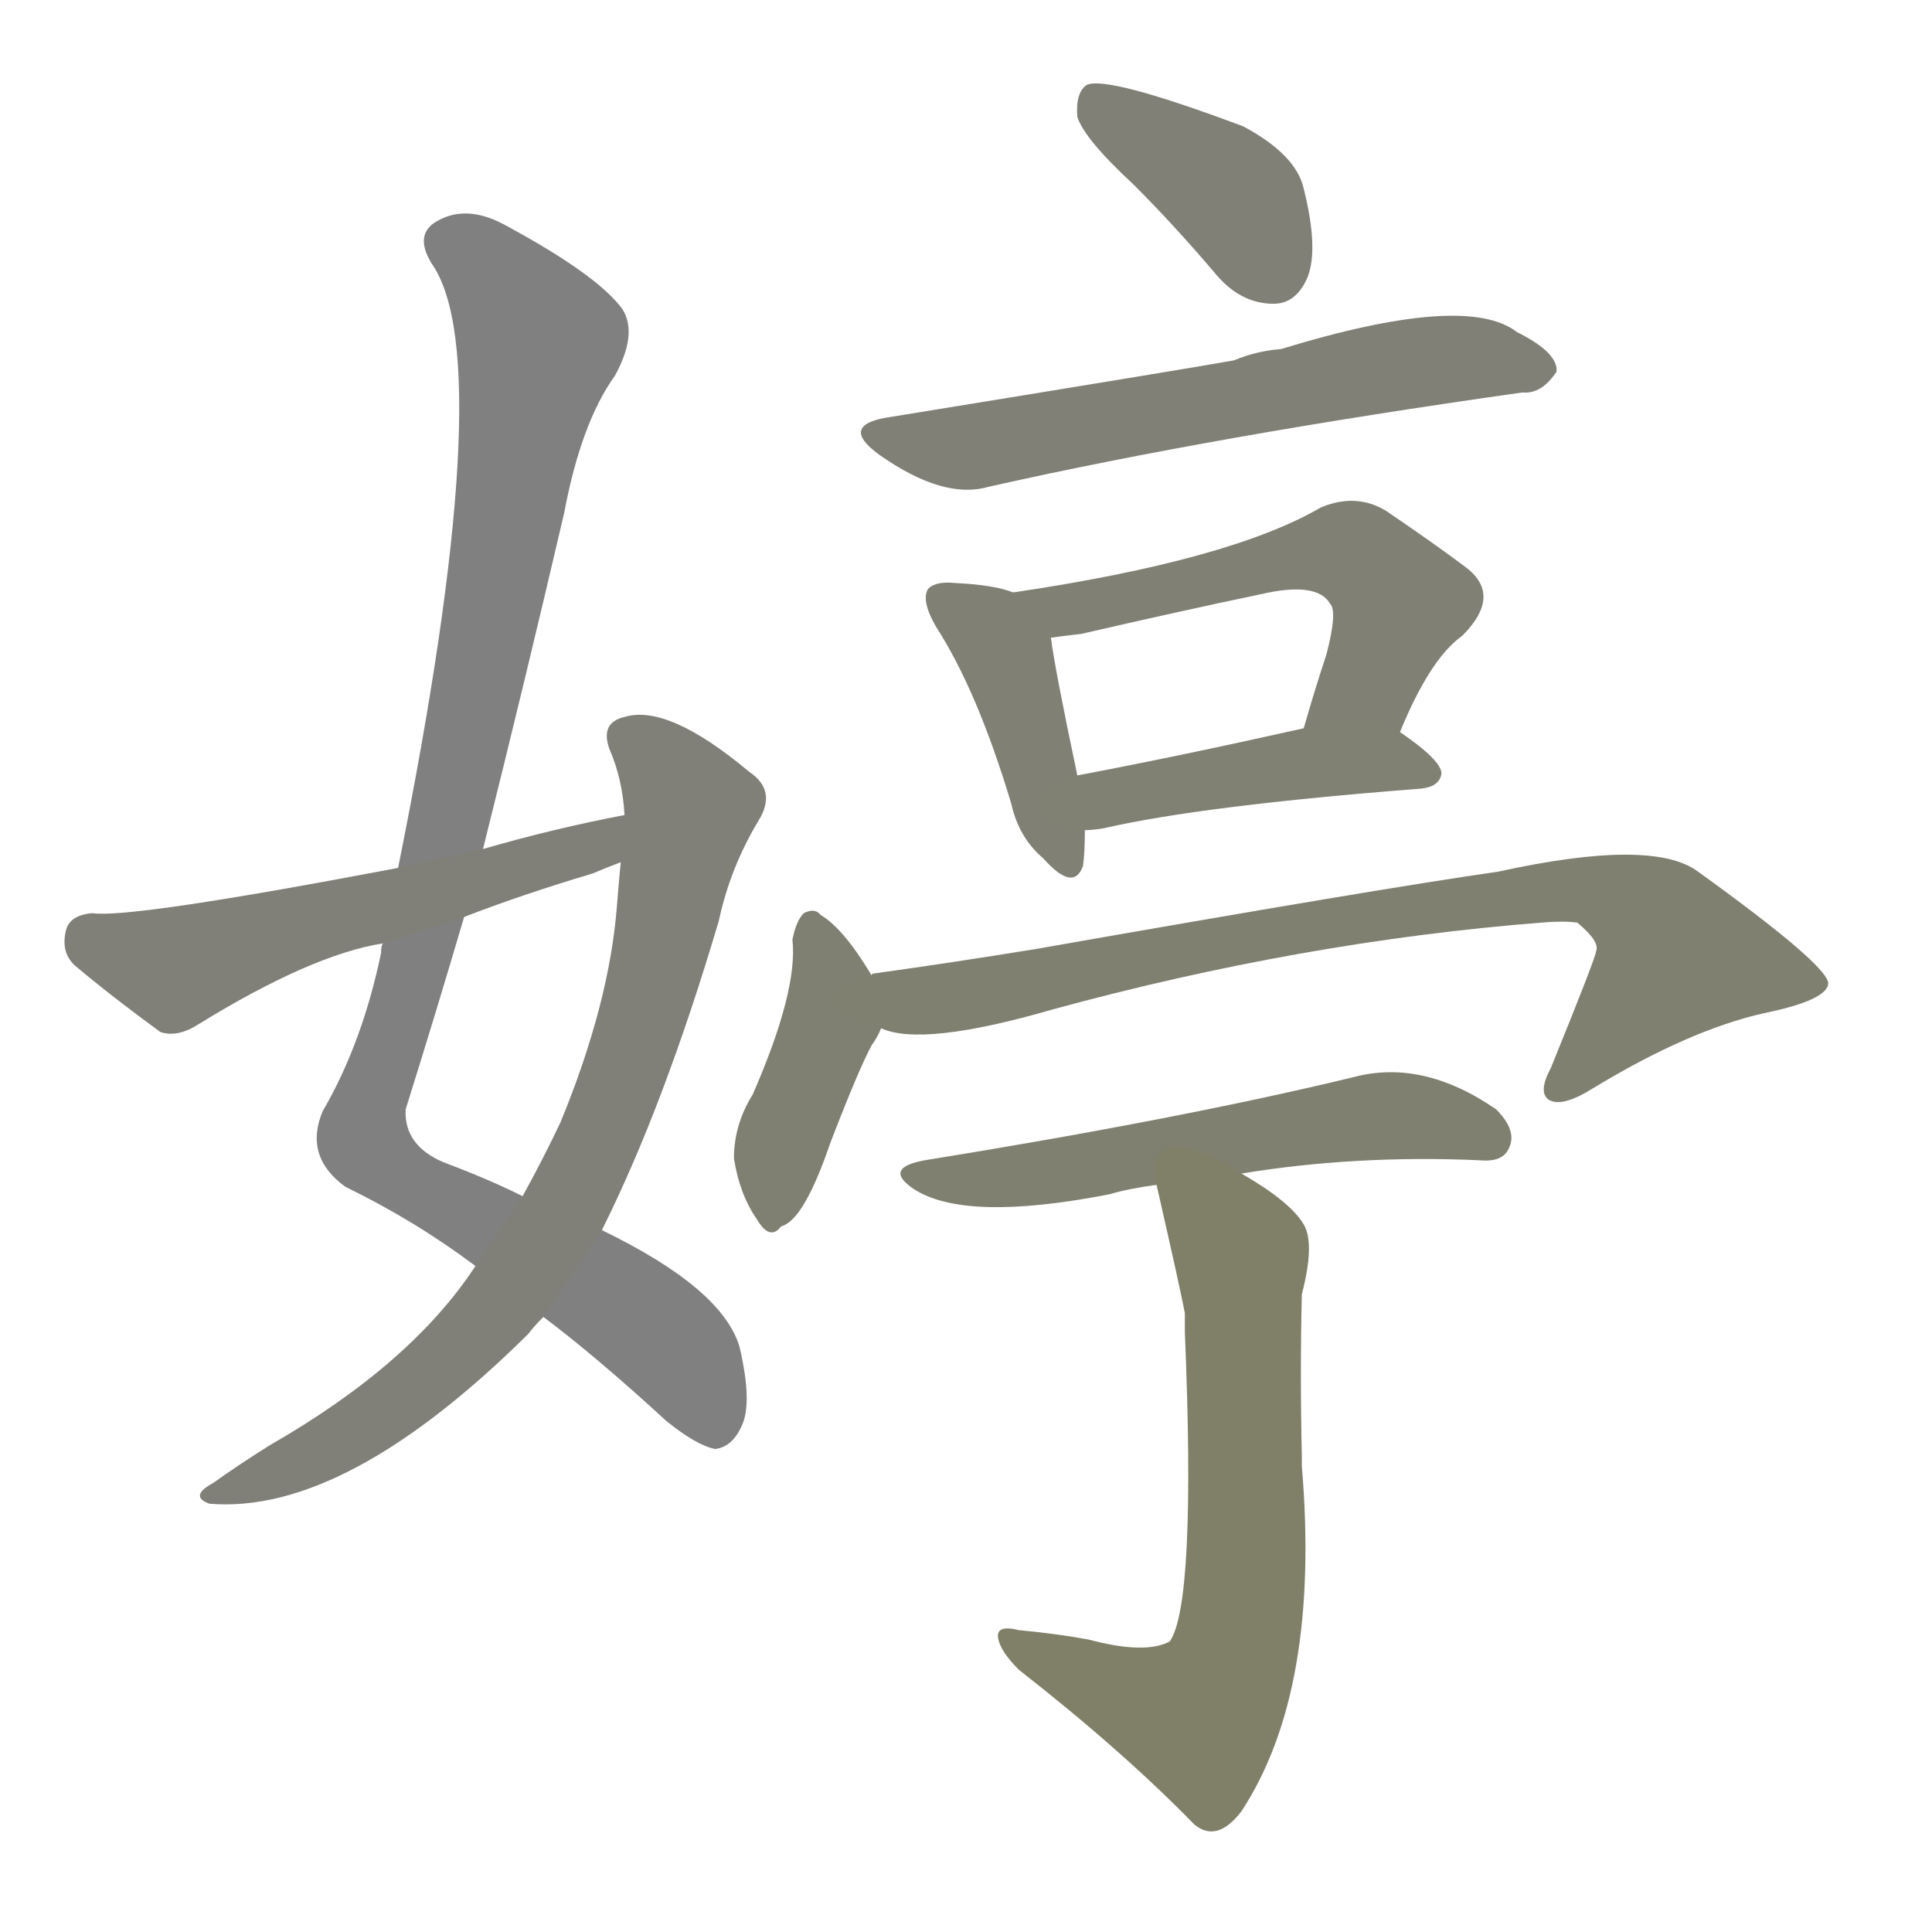 <svg version="1.1" viewBox="0 0 1024 1024" xmlns="http://www.w3.org/2000/svg">
  
  <g transform="scale(1, -1) translate(0, -900)">
    <style type="text/css">
        .stroke1 {fill: #808080;}
        .stroke2 {fill: #808079;}
        .stroke3 {fill: #808078;}
        .stroke4 {fill: #808077;}
        .stroke5 {fill: #808076;}
        .stroke6 {fill: #808075;}
        .stroke7 {fill: #808074;}
        .stroke8 {fill: #808073;}
        .stroke9 {fill: #808072;}
        .stroke10 {fill: #808071;}
        .stroke11 {fill: #808070;}
        .stroke12 {fill: #808069;}
        .stroke13 {fill: #808068;}
        .stroke14 {fill: #808067;}
        .stroke15 {fill: #808066;}
        .stroke16 {fill: #808065;}
        .stroke17 {fill: #808064;}
        .stroke18 {fill: #808063;}
        .stroke19 {fill: #808062;}
        .stroke20 {fill: #808061;}
        text {
            font-family: Helvetica;
            font-size: 50px;
            fill: #808060;
            paint-order: stroke;
            stroke: #000000;
            stroke-width: 4px;
            stroke-linecap: butt;
            stroke-linejoin: miter;
            font-weight: 800;
        }
    </style>

    <path d="M 256 450 Q 278 538 299 628 Q 308 676 326 701 Q 338 723 330 736 Q 317 754 269 780 Q 248 792 232 783 Q 219 776 229 760 Q 265 708 211 440 L 203 400 Q 202 399 202 395 Q 192 347 171 311 Q 161 287 183 271 Q 220 253 252 229 L 288 202 Q 316 181 353 147 Q 369 134 379 132 Q 388 133 393 144 Q 399 156 392 186 Q 383 217 319 248 L 277 266 Q 259 275 235 284 Q 214 293 215 312 Q 231 363 246 414 L 256 450 Z" class="stroke1"/>
    <path d="M 252 229 Q 218 177 143 134 Q 127 124 113 114 Q 100 107 111 103 Q 183 97 280 193 Q 283 197 288 202 L 319 248 Q 352 314 381 412 Q 387 440 402 465 Q 412 481 397 491 Q 354 527 331 520 Q 318 517 323 503 Q 330 487 331 468 L 329 443 Q 328 433 327 420 Q 323 368 297 305 Q 288 286 277 266 L 252 229 Z" class="stroke2"/>
    <path d="M 331 468 Q 294 461 256 450 L 211 440 Q 69 413 49 416 Q 37 415 35 407 Q 32 395 40 388 Q 59 372 85 353 Q 94 350 105 357 Q 165 394 203 400 L 246 414 Q 277 426 314 437 Q 321 440 329 443 C 357 454 360 474 331 468 Z" class="stroke3"/>
    <path d="M 601 802 Q 623 780 645 754 Q 658 739 675 739 Q 687 739 693 753 Q 699 768 691 800 Q 687 818 659 833 Q 587 860 576 855 Q 570 851 571 838 Q 575 826 601 802 Z" class="stroke4"/>
    <path d="M 472 679 Q 444 675 466 659 Q 500 635 524 642 Q 644 669 807 692 Q 817 691 825 703 Q 826 713 804 724 Q 777 745 679 715 Q 666 714 654 709 Q 632 705 472 679 Z" class="stroke5"/>
    <path d="M 537 586 Q 527 590 506 591 Q 496 592 492 588 Q 488 582 496 568 Q 518 534 536 474 Q 540 456 553 445 Q 569 427 574 441 Q 575 448 575 460 L 571 489 Q 559 546 557 562 C 554 580 554 580 537 586 Z" class="stroke6"/>
    <path d="M 742 512 Q 758 551 775 563 Q 797 585 776 600 Q 760 612 735 629 Q 719 639 700 631 Q 652 603 537 586 C 507 581 527 558 557 562 Q 564 563 573 564 Q 625 576 668 585 Q 698 592 705 580 Q 709 576 703 553 Q 697 535 691 514 C 683 485 730 484 742 512 Z" class="stroke7"/>
    <path d="M 575 460 Q 579 460 585 461 Q 637 473 753 482 Q 763 483 764 490 Q 764 497 742 512 C 728 522 720 521 691 514 Q 624 499 571 489 C 542 483 545 458 575 460 Z" class="stroke8"/>
    <path d="M 462 383 Q 447 408 435 415 Q 432 419 426 416 Q 422 412 420 402 Q 423 375 399 320 Q 389 304 389 286 Q 392 267 401 254 Q 408 242 414 250 Q 426 253 440 294 Q 455 333 462 346 Q 465 350 467 355 C 472 366 472 366 462 383 Z" class="stroke9"/>
    <path d="M 467 355 Q 489 345 558 365 Q 690 401 817 411 Q 829 412 836 411 Q 848 401 846 396 Q 846 393 822 334 Q 815 321 821 317 Q 828 313 844 323 Q 895 354 935 363 Q 969 370 969 379 Q 968 389 900 438 Q 876 456 794 438 Q 731 429 549 397 Q 506 390 463 384 Q 462 384 462 383 C 433 377 438 361 467 355 Z" class="stroke10"/>
    <path d="M 658 278 Q 719 288 785 285 Q 797 284 800 292 Q 804 301 793 312 Q 754 339 717 329 Q 626 307 490 285 Q 468 281 484 270 Q 511 252 588 267 Q 598 270 613 272 L 658 278 Z" class="stroke11"/>
    <path d="M 577 31 Q 561 34 540 36 Q 528 39 529 32 Q 530 25 540 15 Q 595 -28 633 -67 Q 645 -77 658 -60 Q 700 4 690 123 Q 690 126 690 128 Q 689 173 690 214 Q 697 241 691 251 Q 684 263 658 278 C 633 294 606 301 613 272 Q 626 215 628 204 Q 628 200 628 194 Q 634 50 620 30 Q 607 23 577 31 Z" class="stroke12"/>
    
    
    
    
    
    
    
    
    
    
    
    </g>
</svg>